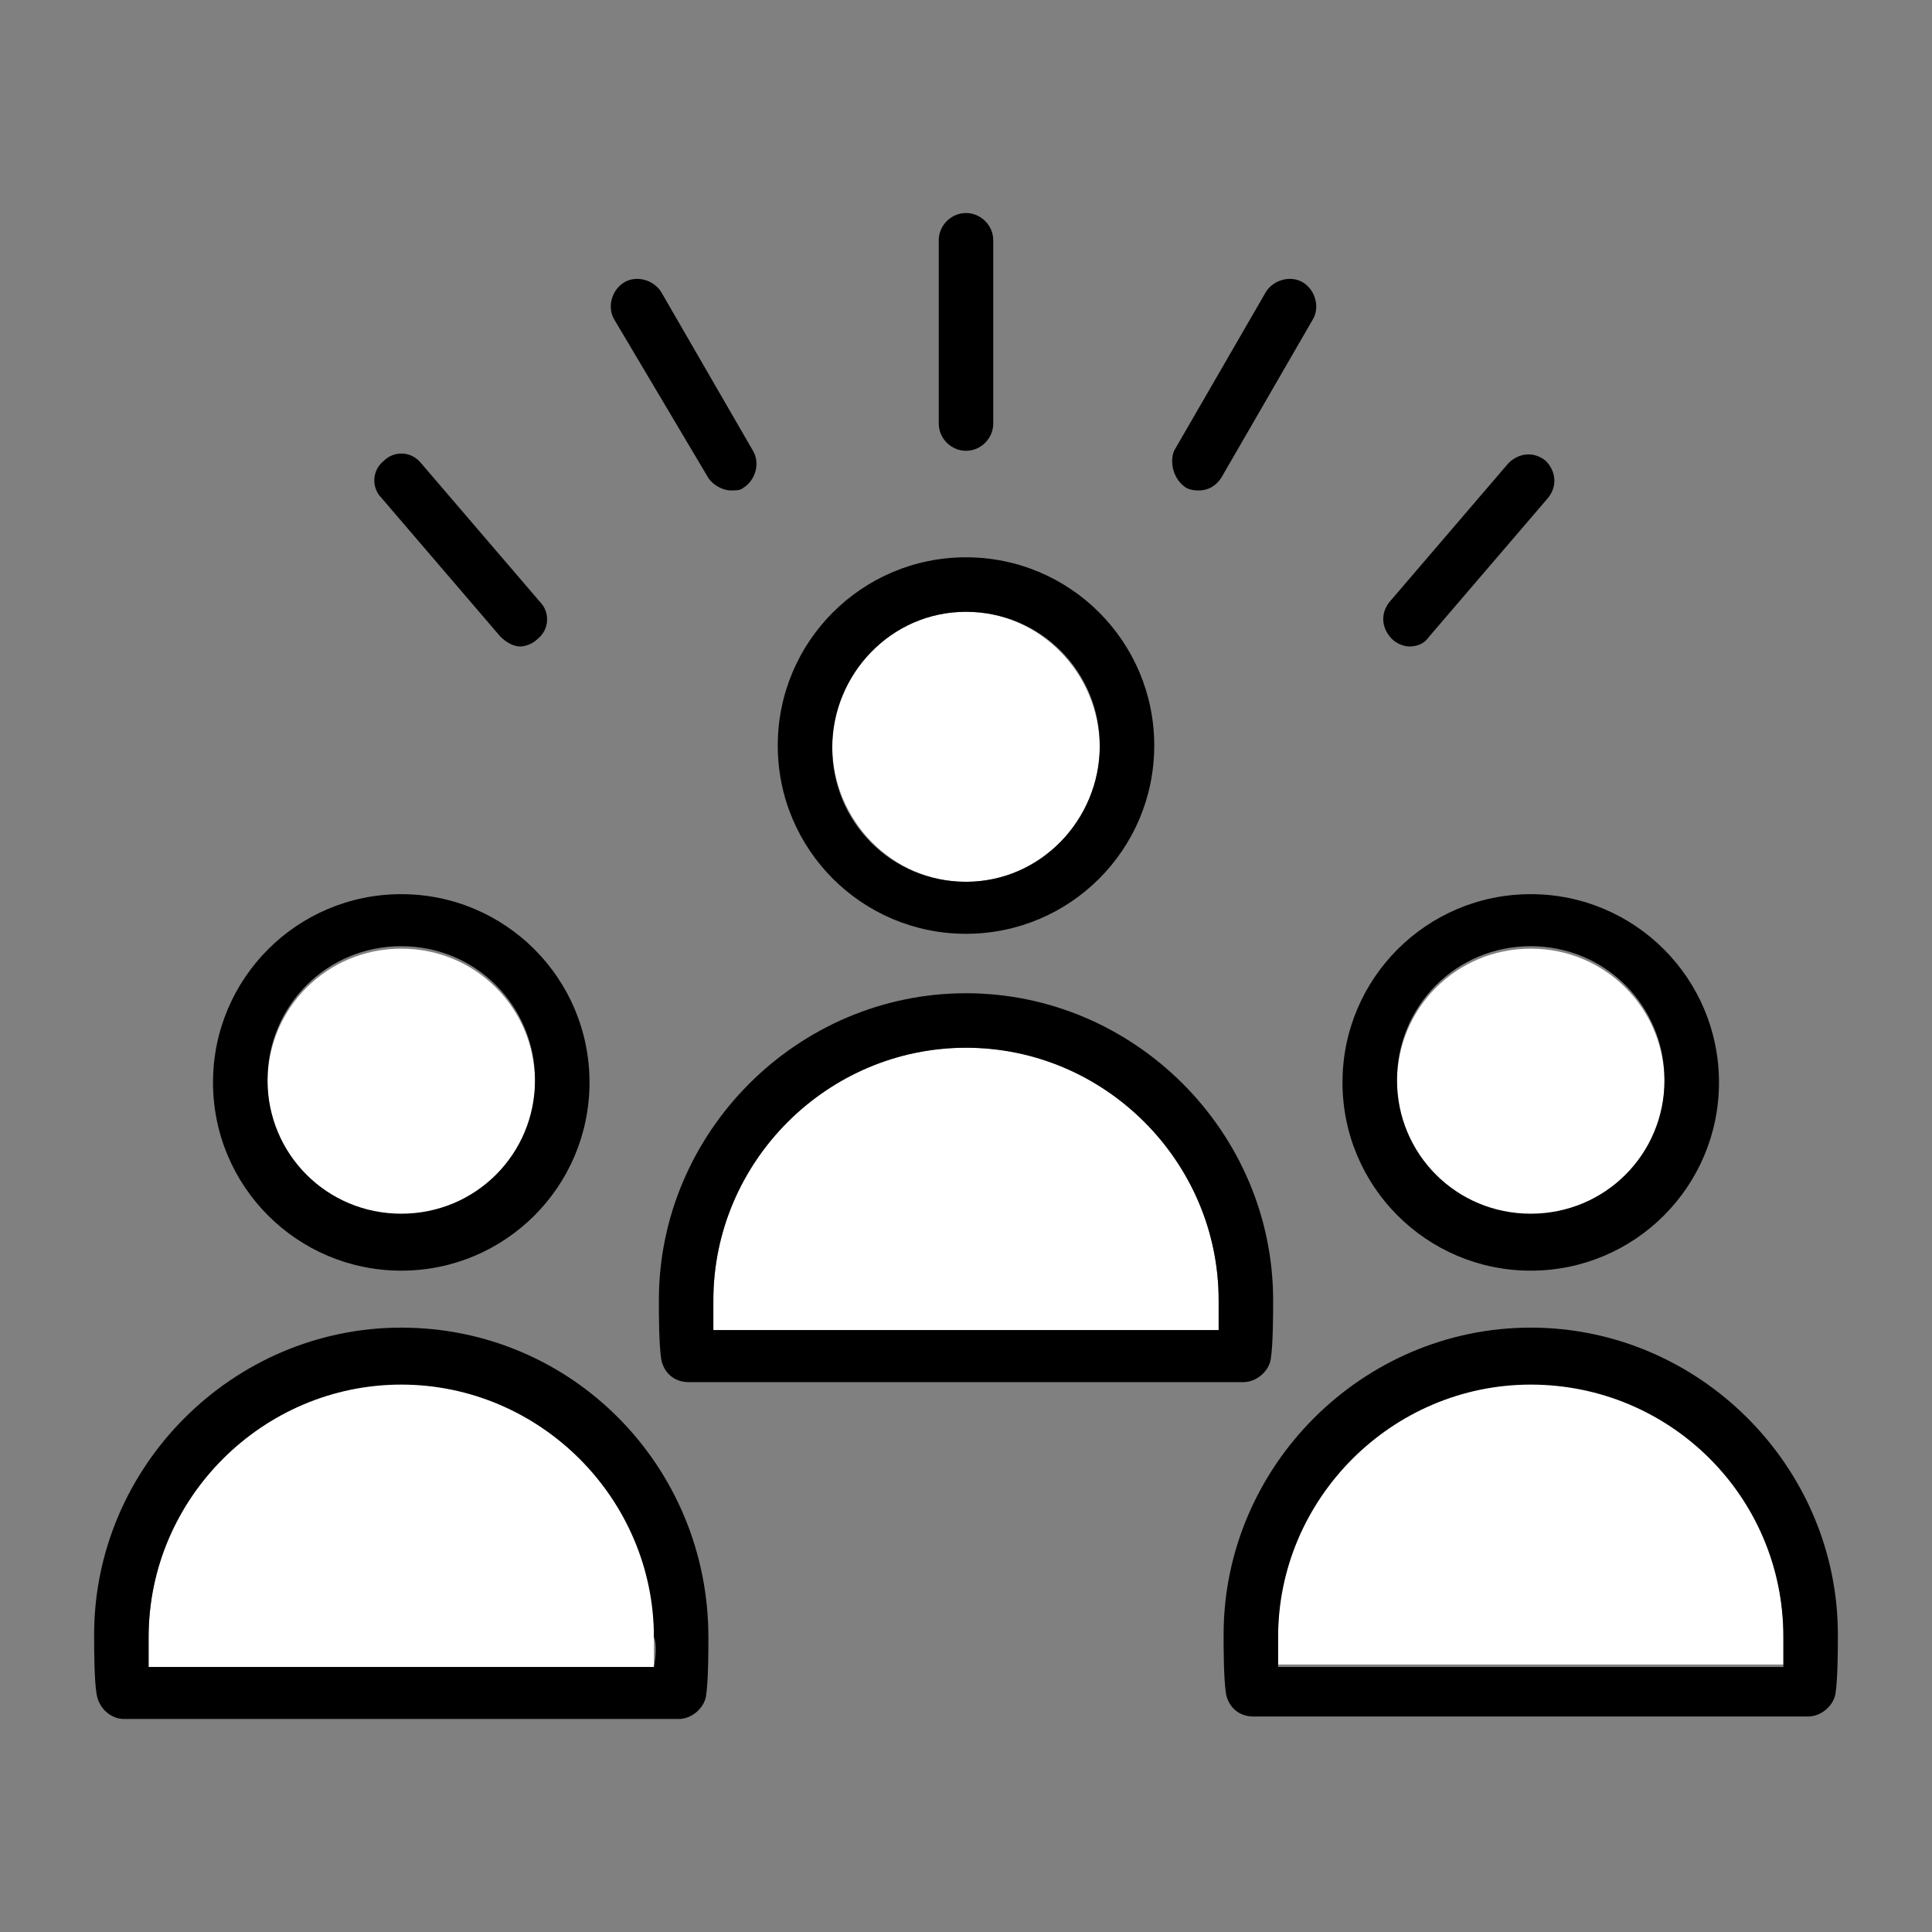 <?xml version="1.0" encoding="utf-8"?>
<!-- Generator: Adobe Illustrator 25.4.1, SVG Export Plug-In . SVG Version: 6.00 Build 0)  -->
<svg version="1.1" id="Layer_1" xmlns="http://www.w3.org/2000/svg" xmlns:xlink="http://www.w3.org/1999/xlink" x="0px" y="0px"
	 width="78px" height="78px" viewBox="0 0 78 78" style="enable-background:new 0 0 78 78;" xml:space="preserve">
<rect x="0" y="0" width="78" height="78" fill="#808080" stroke="none"/>
<g>
	<path style="fill:#FFFFFF;" d="M39,35.6c3,0,5.4-2.4,5.4-5.4S42,24.7,39,24.7s-5.4,2.4-5.4,5.4S36,35.6,39,35.6z"/>
	<path style="fill:#FFFFFF;" d="M39,42.3c-5.6,0-10.2,4.6-10.2,10.2c0,0.3,0,0.8,0,1.2h20.4c0-0.4,0-0.9,0-1.2
		C49.2,46.8,44.6,42.3,39,42.3z"/>
	<path style="fill:#FFFFFF;" d="M16.2,49.1c3,0,5.4-2.4,5.4-5.4s-2.4-5.4-5.4-5.4s-5.4,2.4-5.4,5.4S13.2,49.1,16.2,49.1z"/>
	<path style="fill:#FFFFFF;" d="M16.2,55.8C10.6,55.8,6,60.4,6,66.1c0,0.3,0,0.8,0,1.2h20.4c0-0.4,0-0.9,0-1.2
		C26.5,60.4,21.9,55.8,16.2,55.8z"/>
	<path style="fill:#FFFFFF;" d="M61.8,49.1c3,0,5.4-2.4,5.4-5.4s-2.4-5.4-5.4-5.4c-3,0-5.4,2.4-5.4,5.4S58.8,49.1,61.8,49.1z"/>
	<path style="fill:#FFFFFF;" d="M61.8,55.8c-5.6,0-10.2,4.6-10.2,10.2c0,0.3,0,0.8,0,1.2H72c0-0.4,0-0.9,0-1.2
		C72,60.4,67.4,55.8,61.8,55.8z"/>
	<path d="M39,37.7c4.2,0,7.6-3.4,7.6-7.6c0-4.2-3.4-7.6-7.6-7.6s-7.6,3.4-7.6,7.6C31.4,34.3,34.8,37.7,39,37.7z M39,24.7
		c3,0,5.4,2.4,5.4,5.4S42,35.6,39,35.6s-5.4-2.4-5.4-5.4S36,24.7,39,24.7z"/>
	<path d="M39,40.1c-6.8,0-12.4,5.6-12.4,12.4c0,0.5,0,1.8,0.1,2.4c0.1,0.5,0.5,0.9,1.1,0.9h22.4c0.5,0,1-0.4,1.1-0.9
		c0.1-0.6,0.1-1.9,0.1-2.4C51.4,45.7,45.8,40.1,39,40.1z M49.2,53.7H28.8c0-0.4,0-0.9,0-1.2c0-5.6,4.6-10.2,10.2-10.2
		s10.2,4.6,10.2,10.2C49.2,52.8,49.2,53.3,49.2,53.7z"/>
	<path d="M39,18.2c0.6,0,1.1-0.5,1.1-1.1V9.7c0-0.6-0.5-1.1-1.1-1.1c-0.6,0-1.1,0.5-1.1,1.1v7.4C37.9,17.7,38.4,18.2,39,18.2z"/>
	<path d="M16.2,51.3c4.2,0,7.6-3.4,7.6-7.6s-3.4-7.6-7.6-7.6c-4.2,0-7.6,3.4-7.6,7.6S12,51.3,16.2,51.3z M16.2,38.2
		c3,0,5.4,2.4,5.4,5.4s-2.4,5.4-5.4,5.4s-5.4-2.4-5.4-5.4S13.2,38.2,16.2,38.2z"/>
	<path d="M16.2,53.6c-6.8,0-12.4,5.6-12.4,12.4c0,0.5,0,1.8,0.1,2.4C4,69,4.5,69.4,5,69.4h22.4c0.5,0,1-0.4,1.1-0.9
		c0.1-0.6,0.1-1.9,0.1-2.4C28.6,59.2,23.1,53.6,16.2,53.6z M26.4,67.3H6c0-0.4,0-0.9,0-1.2c0-5.6,4.6-10.2,10.2-10.2
		s10.2,4.6,10.2,10.2C26.5,66.3,26.5,66.8,26.4,67.3z"/>
	<path d="M28.6,19.3c0.2,0.3,0.6,0.5,0.9,0.5c0.2,0,0.4,0,0.5-0.1c0.5-0.3,0.7-1,0.4-1.5l-3.7-6.4c-0.3-0.5-1-0.7-1.5-0.4
		c-0.5,0.3-0.7,1-0.4,1.5L28.6,19.3z"/>
	<path d="M20.2,25.7c0.2,0.2,0.5,0.4,0.8,0.4c0.2,0,0.5-0.1,0.7-0.3c0.5-0.4,0.5-1.1,0.1-1.5l-4.8-5.6c-0.4-0.5-1.1-0.5-1.5-0.1
		c-0.5,0.4-0.5,1.1-0.1,1.5L20.2,25.7z"/>
	<path d="M61.8,51.3c4.2,0,7.6-3.4,7.6-7.6s-3.4-7.6-7.6-7.6s-7.6,3.4-7.6,7.6S57.6,51.3,61.8,51.3z M61.8,38.2c3,0,5.4,2.4,5.4,5.4
		s-2.4,5.4-5.4,5.4c-3,0-5.4-2.4-5.4-5.4S58.8,38.2,61.8,38.2z"/>
	<path d="M61.8,53.6c-6.8,0-12.4,5.6-12.4,12.4c0,0.5,0,1.8,0.1,2.4c0.1,0.5,0.5,0.9,1.1,0.9H73c0.5,0,1-0.4,1.1-0.9
		c0.1-0.6,0.1-1.9,0.1-2.4C74.2,59.2,68.6,53.6,61.8,53.6z M72,67.3H51.6c0-0.4,0-0.9,0-1.2c0-5.6,4.6-10.2,10.2-10.2
		S72,60.4,72,66.1C72,66.3,72,66.8,72,67.3z"/>
	<path d="M47.9,19.7c0.2,0.1,0.4,0.1,0.5,0.1c0.4,0,0.7-0.2,0.9-0.5l3.7-6.4c0.3-0.5,0.1-1.2-0.4-1.5c-0.5-0.3-1.2-0.1-1.5,0.4
		l-3.7,6.4C47.2,18.7,47.4,19.4,47.9,19.7z"/>
	<path d="M56.9,26.1c0.3,0,0.6-0.1,0.8-0.4l4.8-5.6c0.4-0.5,0.3-1.1-0.1-1.5c-0.5-0.4-1.1-0.3-1.5,0.1l-4.8,5.6
		c-0.4,0.5-0.3,1.1,0.1,1.5C56.4,26,56.7,26.1,56.9,26.1z"/>
</g>
</svg>
